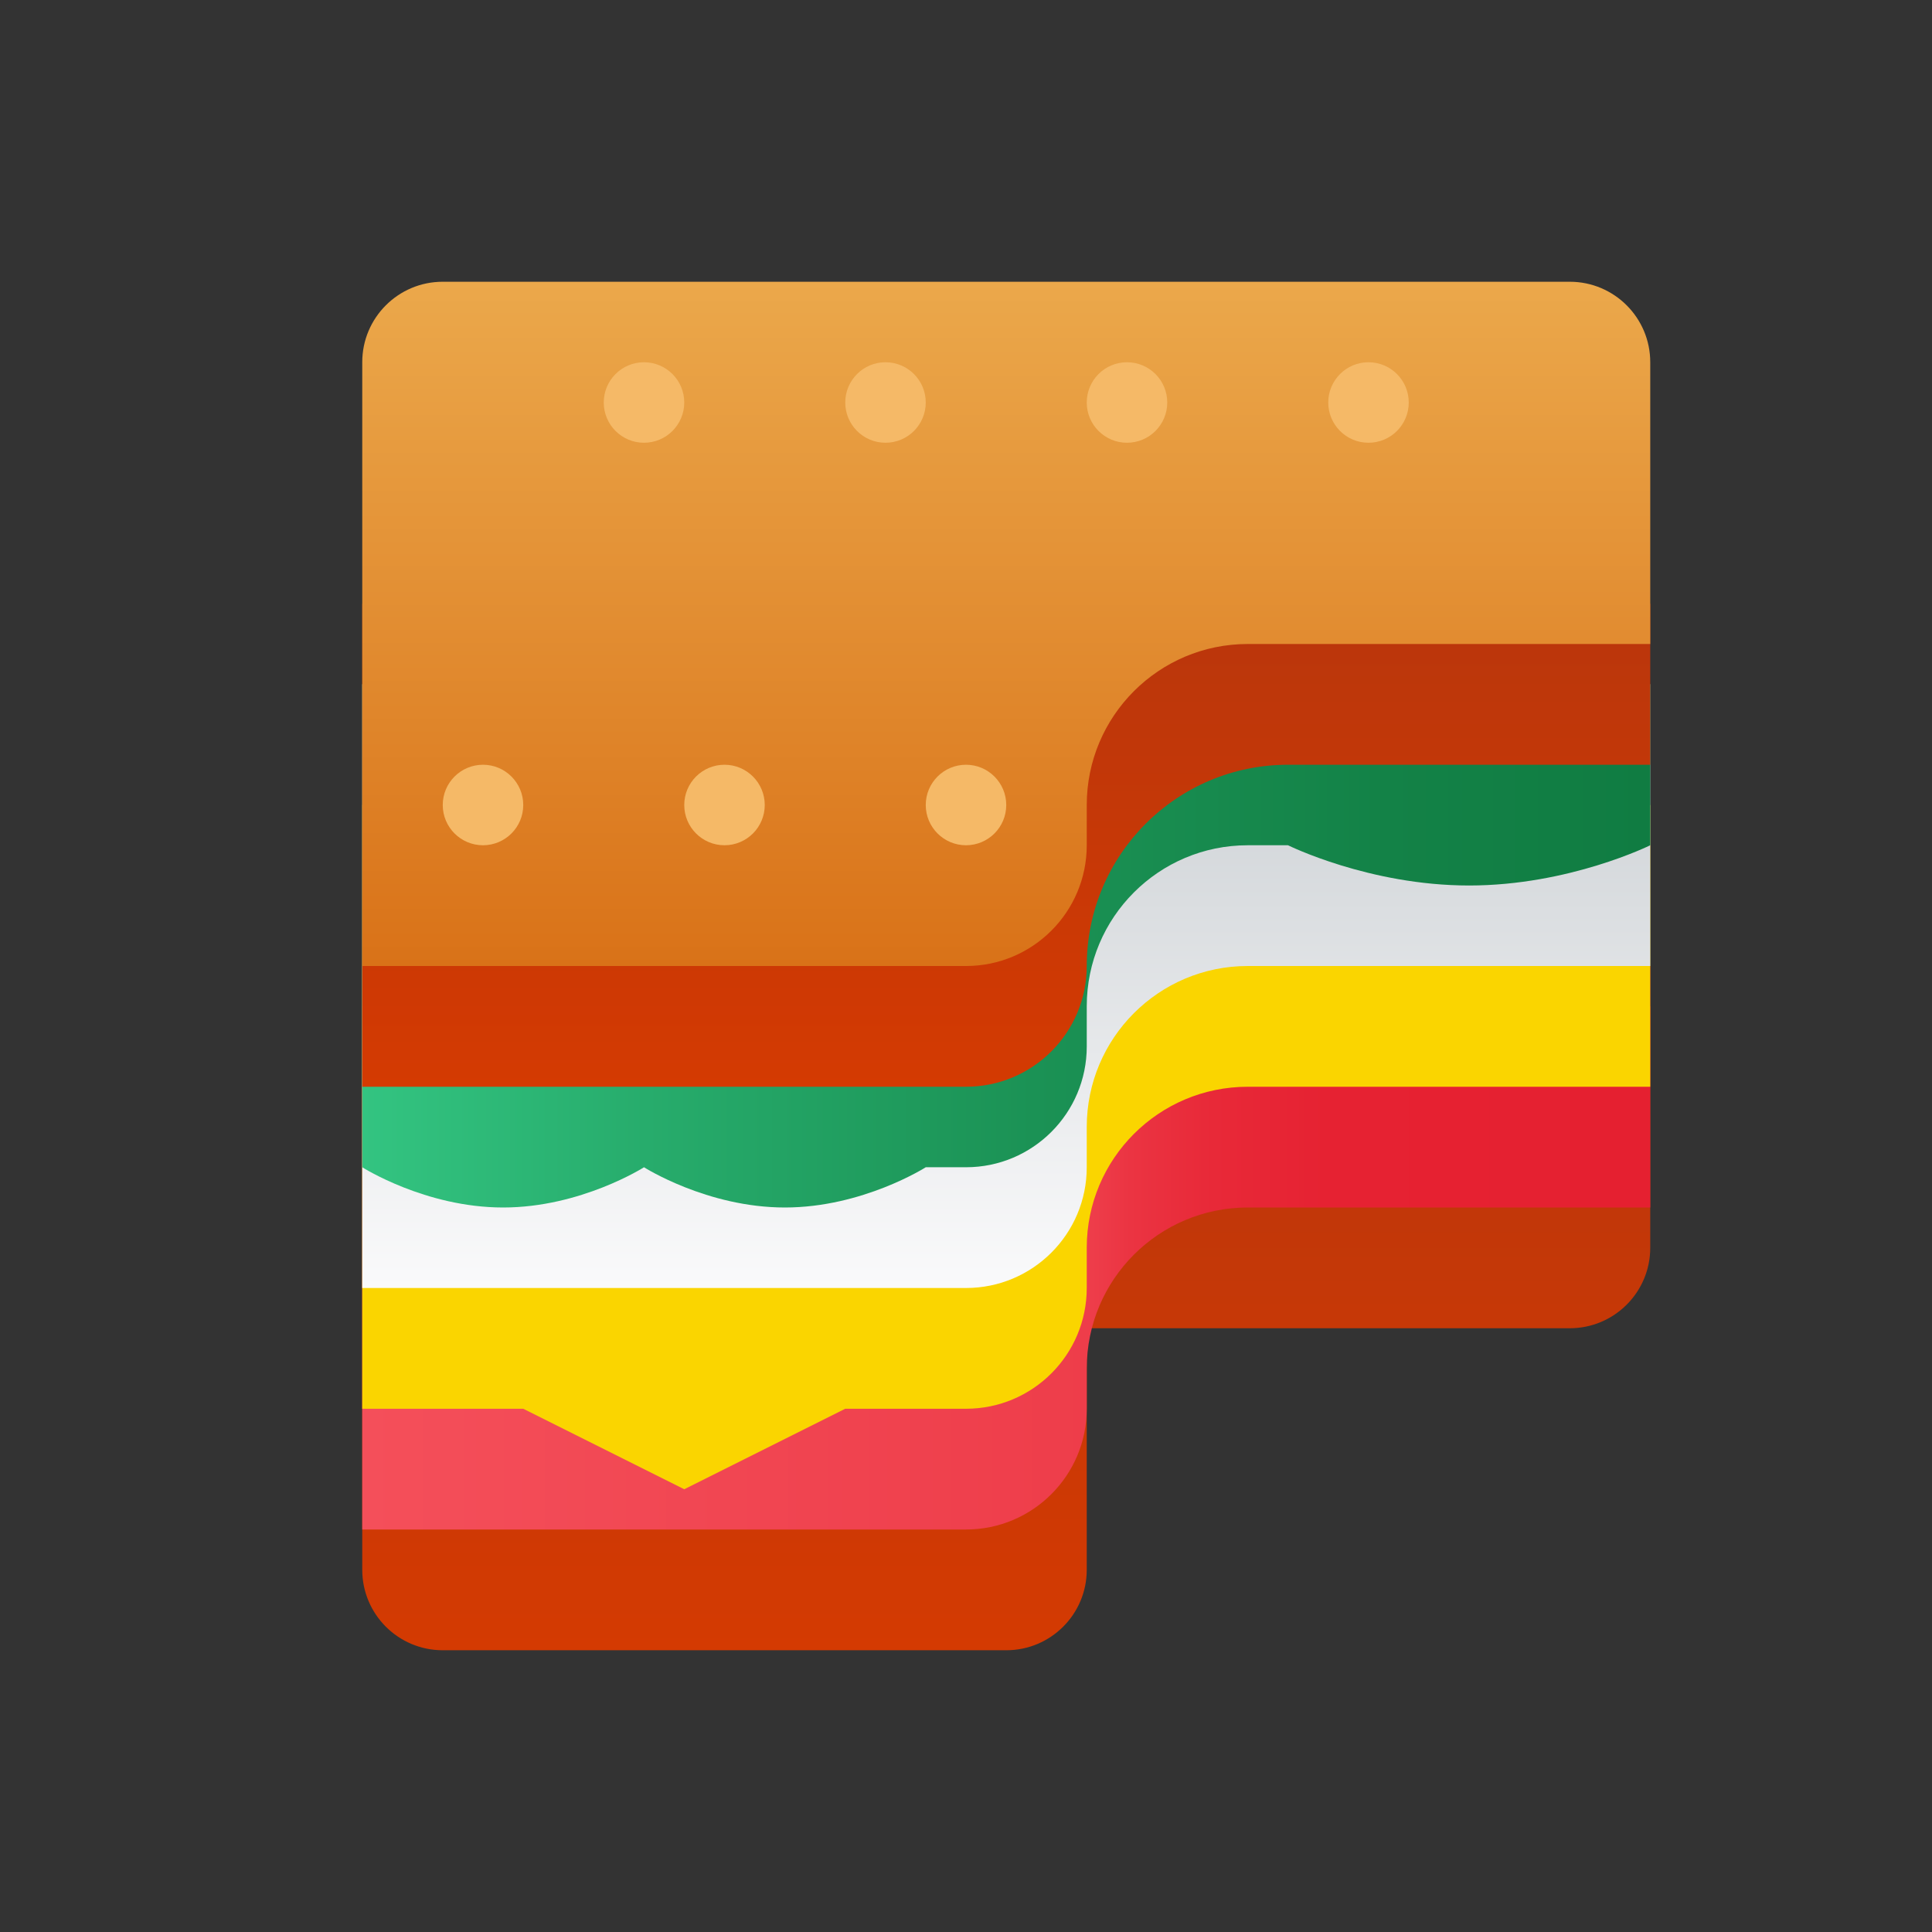 <svg xmlns="http://www.w3.org/2000/svg" viewBox="0 0 48 48"><rect x="0" y="0" width="48" height="48" fill="#333333" stroke="none"/><linearGradient id="_QZNWVrFth~WjgqdmYKfia" x1="25" x2="25" y1="41" y2="25" gradientUnits="userSpaceOnUse"><stop offset="0" stop-color="#d43a02"/><stop offset="1" stop-color="#b9360c"/></linearGradient><path fill="url(#_QZNWVrFth~WjgqdmYKfia)" d="M25,41H11c-1.105,0-2-0.895-2-2V25h32v6c0,1.105-0.895,2-2,2H27v6C27,40.105,26.105,41,25,41z"/><linearGradient id="_QZNWVrFth~WjgqdmYKfib" x1="9" x2="41" y1="31" y2="31" gradientUnits="userSpaceOnUse"><stop offset="0" stop-color="#f44f5a"/><stop offset=".567" stop-color="#ee3d4a"/><stop offset=".596" stop-color="#eb3442"/><stop offset=".66" stop-color="#e82938"/><stop offset=".75" stop-color="#e62232"/><stop offset="1" stop-color="#e52030"/></linearGradient><path fill="url(#_QZNWVrFth~WjgqdmYKfib)" d="M24,38H9l0,0V24h32v6H31c-2.209,0-4,1.791-4,4v1C27,36.657,25.657,38,24,38L24,38z"/><path fill="#fad500" d="M9,20v15h4l4,2l4-2h3c1.657,0,3-1.343,3-3v-1c0-2.209,1.791-4,4-4h10v-7H9z"/><linearGradient id="_QZNWVrFth~WjgqdmYKfic" x1="25" x2="25" y1="32" y2="17" gradientUnits="userSpaceOnUse"><stop offset="0" stop-color="#fafafb"/><stop offset="1" stop-color="#c8cdd1"/></linearGradient><path fill="url(#_QZNWVrFth~WjgqdmYKfic)" d="M24,32H9V17h32v7H31c-2.209,0-4,1.791-4,4v1C27,30.657,25.657,32,24,32z"/><linearGradient id="_QZNWVrFth~WjgqdmYKfid" x1="9" x2="41" y1="23.5" y2="23.5" gradientUnits="userSpaceOnUse"><stop offset="0" stop-color="#33c481"/><stop offset=".22" stop-color="#27ac6c"/><stop offset=".521" stop-color="#1b9255"/><stop offset=".791" stop-color="#138247"/><stop offset="1" stop-color="#107c42"/></linearGradient><path fill="url(#_QZNWVrFth~WjgqdmYKfid)" d="M9,17v12c0,0,1.567,1,3.5,1s3.5-1,3.5-1s1.567,1,3.5,1s3.5-1,3.5-1h1c1.657,0,3-1.343,3-3v-1	c0-2.209,1.791-4,4-4h1c0,0,2.015,1,4.5,1s4.5-1,4.5-1v-4H9z"/><linearGradient id="_QZNWVrFth~WjgqdmYKfie" x1="25" x2="25" y1="27" y2="15" gradientUnits="userSpaceOnUse"><stop offset="0" stop-color="#d43a02"/><stop offset="1" stop-color="#b9360c"/></linearGradient><path fill="url(#_QZNWVrFth~WjgqdmYKfie)" d="M24,27H9V15h32v4h-9c-2.761,0-5,2.239-5,5v0C27,25.657,25.657,27,24,27z"/><linearGradient id="_QZNWVrFth~WjgqdmYKfif" x1="25" x2="25" y1="7" y2="24" gradientUnits="userSpaceOnUse"><stop offset="0" stop-color="#eba84b"/><stop offset="1" stop-color="#d97218"/></linearGradient><path fill="url(#_QZNWVrFth~WjgqdmYKfif)" d="M24,24H9V9c0-1.105,0.895-2,2-2h28c1.105,0,2,0.895,2,2v7H31c-2.209,0-4,1.791-4,4v1	C27,22.657,25.657,24,24,24z"/><circle cx="12" cy="20" r="1" fill="#f5b967"/><circle cx="18" cy="20" r="1" fill="#f5b967"/><circle cx="24" cy="20" r="1" fill="#f5b967"/><circle cx="34" cy="10" r="1" fill="#f5b967"/><circle cx="28" cy="10" r="1" fill="#f5b967"/><circle cx="22" cy="10" r="1" fill="#f5b967"/><circle cx="16" cy="10" r="1" fill="#f5b967"/></svg>